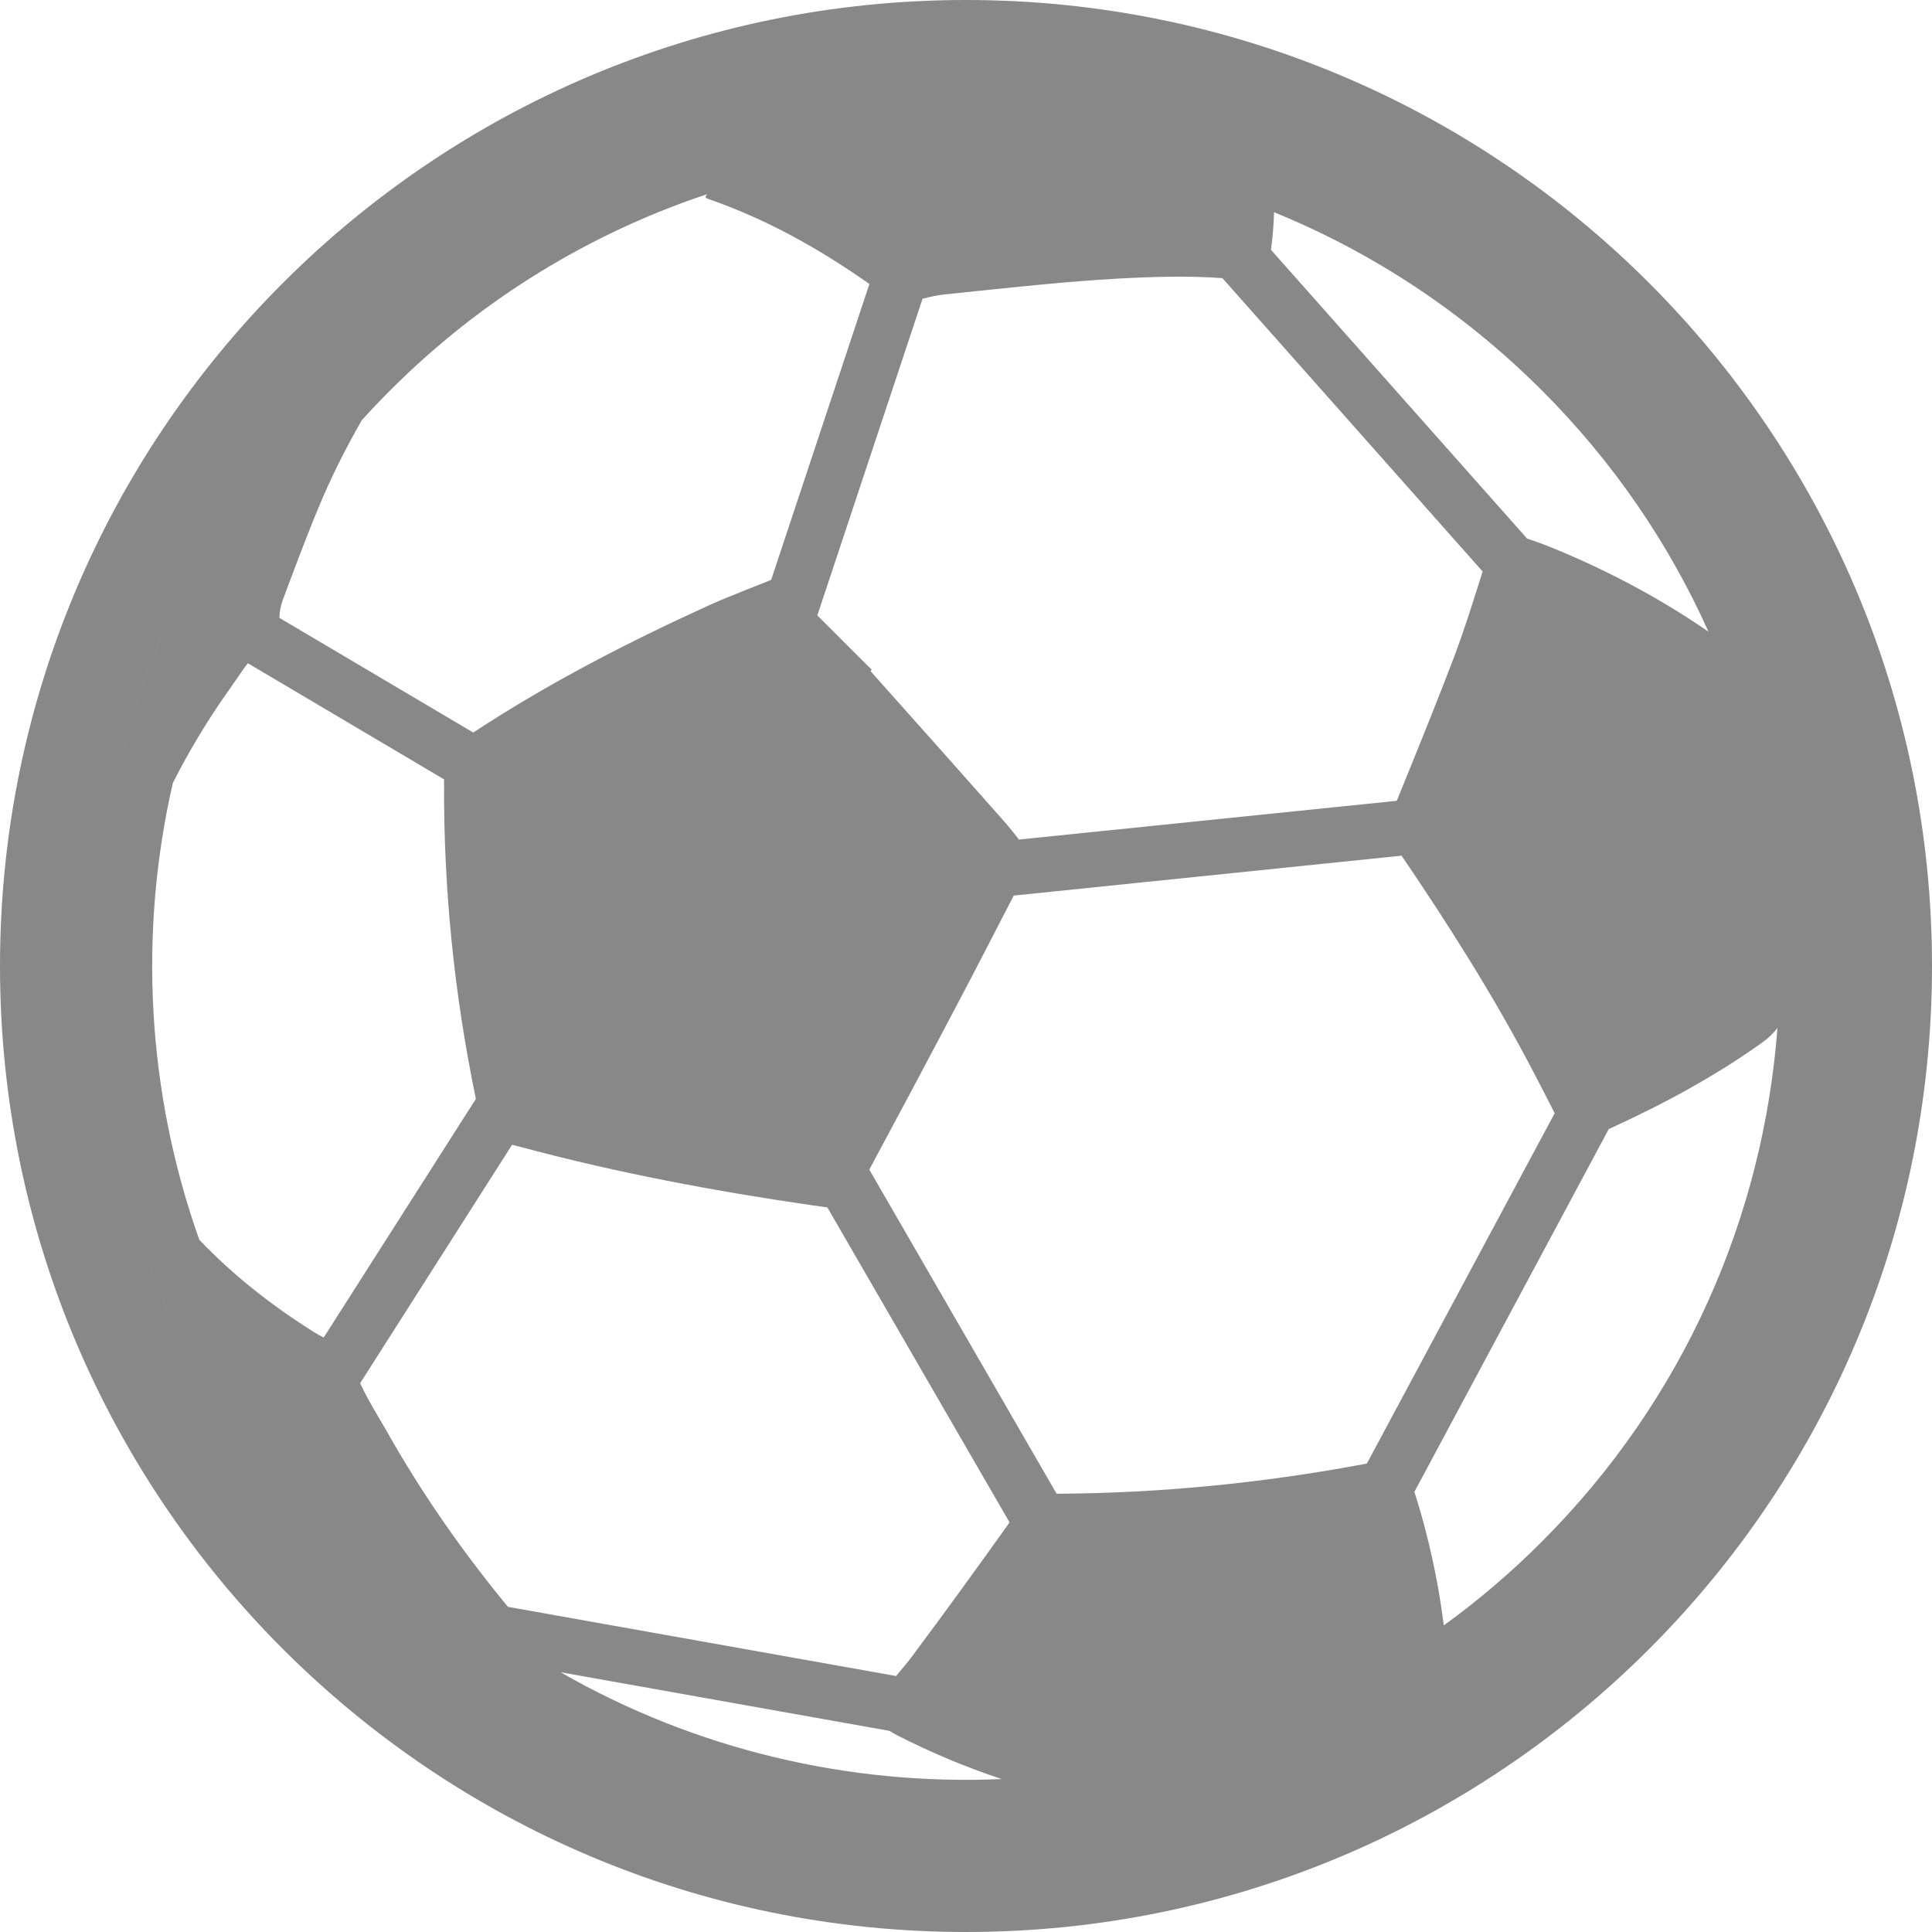 <svg width="20" height="20" viewBox="0 0 20 20" fill="none" xmlns="http://www.w3.org/2000/svg">
<path fill-rule="evenodd" clip-rule="evenodd" d="M10 19C9.967 19 9.934 19 9.901 19C9.934 19 9.967 19 10 19C10 19 10 19 10 19ZM7.307 18.59C7.073 18.517 6.842 18.434 6.614 18.341C6.606 18.338 6.599 18.335 6.591 18.332C6.825 18.428 7.064 18.514 7.307 18.59ZM3.706 16.434C3.683 16.41 3.659 16.387 3.636 16.364C3.609 16.337 3.583 16.31 3.556 16.283C3.606 16.334 3.656 16.384 3.706 16.434ZM1.742 13.585C1.714 13.519 1.686 13.453 1.659 13.387C1.222 12.309 1 11.169 1 10C1 11.274 1.265 12.486 1.742 13.585ZM12.105 18.752C12.482 18.662 12.849 18.548 13.205 18.413C12.844 18.55 12.478 18.663 12.105 18.752ZM7.768 1.279C7.47 1.355 7.178 1.446 6.893 1.551C7.181 1.445 7.473 1.354 7.768 1.279ZM1.704 6.503C1.464 7.074 1.28 7.675 1.161 8.298C1.271 7.724 1.437 7.161 1.659 6.613C1.674 6.576 1.689 6.54 1.704 6.503ZM20 10C20 15.523 15.523 20 10 20C4.477 20 0 15.523 0 10C0 4.477 4.477 0 10 0C15.523 0 20 4.477 20 10ZM2.063 12.834C2.416 13.204 2.816 13.517 3.249 13.789C3.282 13.81 3.317 13.829 3.351 13.846L4.926 11.376C4.925 11.372 4.924 11.369 4.924 11.364C4.703 10.296 4.592 9.211 4.597 8.119V8.068L2.566 6.866C2.519 6.925 2.477 6.988 2.435 7.05C2.412 7.083 2.389 7.117 2.365 7.15C2.149 7.455 1.957 7.774 1.789 8.106C1.431 9.668 1.523 11.314 2.063 12.834ZM10.37 18.417C9.999 18.294 9.639 18.143 9.288 17.964C9.26 17.95 9.234 17.934 9.208 17.918L5.803 17.311C7.208 18.117 8.796 18.485 10.37 18.417ZM5.258 16.634L9.276 17.35C9.338 17.278 9.398 17.206 9.454 17.13C9.792 16.677 10.123 16.22 10.451 15.76L8.564 12.498C8.53 12.495 8.49 12.489 8.444 12.482C8.434 12.481 8.424 12.48 8.414 12.478C7.405 12.332 6.403 12.144 5.419 11.881C5.388 11.873 5.359 11.865 5.332 11.859C5.322 11.856 5.311 11.854 5.301 11.851L3.728 14.319C3.783 14.439 3.85 14.554 3.917 14.668C3.946 14.716 3.974 14.765 4.002 14.813C4.365 15.459 4.788 16.063 5.258 16.634ZM14.946 16.826C15.301 16.569 15.641 16.28 15.96 15.96C17.441 14.48 18.255 12.581 18.4 10.64C18.359 10.697 18.305 10.748 18.24 10.794C17.743 11.149 17.209 11.435 16.654 11.688L14.642 15.443C14.785 15.893 14.887 16.355 14.946 16.826ZM16.094 11.524C16.02 11.378 15.946 11.234 15.871 11.091C15.466 10.316 15 9.58 14.509 8.858L10.494 9.271C10.296 9.655 10.098 10.04 9.896 10.422C9.6 10.985 9.3 11.547 8.999 12.108L10.938 15.463C12.007 15.458 13.066 15.353 14.117 15.157C14.127 15.156 14.137 15.153 14.147 15.151L14.15 15.15L16.094 11.524ZM14.518 8.146C14.701 7.695 14.884 7.244 15.057 6.79C15.152 6.535 15.235 6.275 15.317 6.014C15.327 5.982 15.337 5.949 15.348 5.916L12.654 2.879C12.284 2.853 11.919 2.865 11.555 2.885C11.074 2.913 10.593 2.963 10.112 3.013C10.001 3.025 9.889 3.037 9.777 3.048C9.701 3.056 9.625 3.073 9.55 3.093L8.461 6.371C8.586 6.496 8.711 6.621 8.836 6.746C8.899 6.808 8.961 6.87 9.024 6.933C9.022 6.935 9.02 6.936 9.019 6.938C9.016 6.941 9.014 6.943 9.011 6.947C9.132 7.083 9.254 7.219 9.375 7.355C9.718 7.74 10.061 8.125 10.402 8.511C10.453 8.569 10.501 8.63 10.548 8.691L14.459 8.29C14.479 8.242 14.498 8.194 14.518 8.146ZM17.686 6.539C17.279 5.632 16.704 4.783 15.96 4.04C15.143 3.223 14.197 2.608 13.189 2.197C13.185 2.327 13.175 2.457 13.157 2.586L15.808 5.575C15.9 5.606 15.991 5.638 16.079 5.675C16.644 5.907 17.183 6.192 17.686 6.539ZM7.311 2.048C7.308 2.046 7.305 2.043 7.301 2.04C7.307 2.029 7.313 2.019 7.32 2.01C6.12 2.41 4.993 3.087 4.04 4.04C3.938 4.142 3.839 4.246 3.744 4.352C3.598 4.607 3.464 4.869 3.346 5.14C3.211 5.453 3.092 5.772 2.972 6.091C2.957 6.131 2.942 6.172 2.927 6.213C2.905 6.269 2.894 6.333 2.892 6.396L4.899 7.583C5.674 7.074 6.498 6.649 7.342 6.265C7.474 6.205 7.609 6.152 7.744 6.098C7.819 6.069 7.893 6.039 7.967 6.009C7.972 6.006 7.977 6.005 7.983 6.003L9 2.94C8.48 2.574 7.929 2.265 7.322 2.056C7.319 2.055 7.315 2.052 7.311 2.048Z" fill="#888888"/>
</svg>
